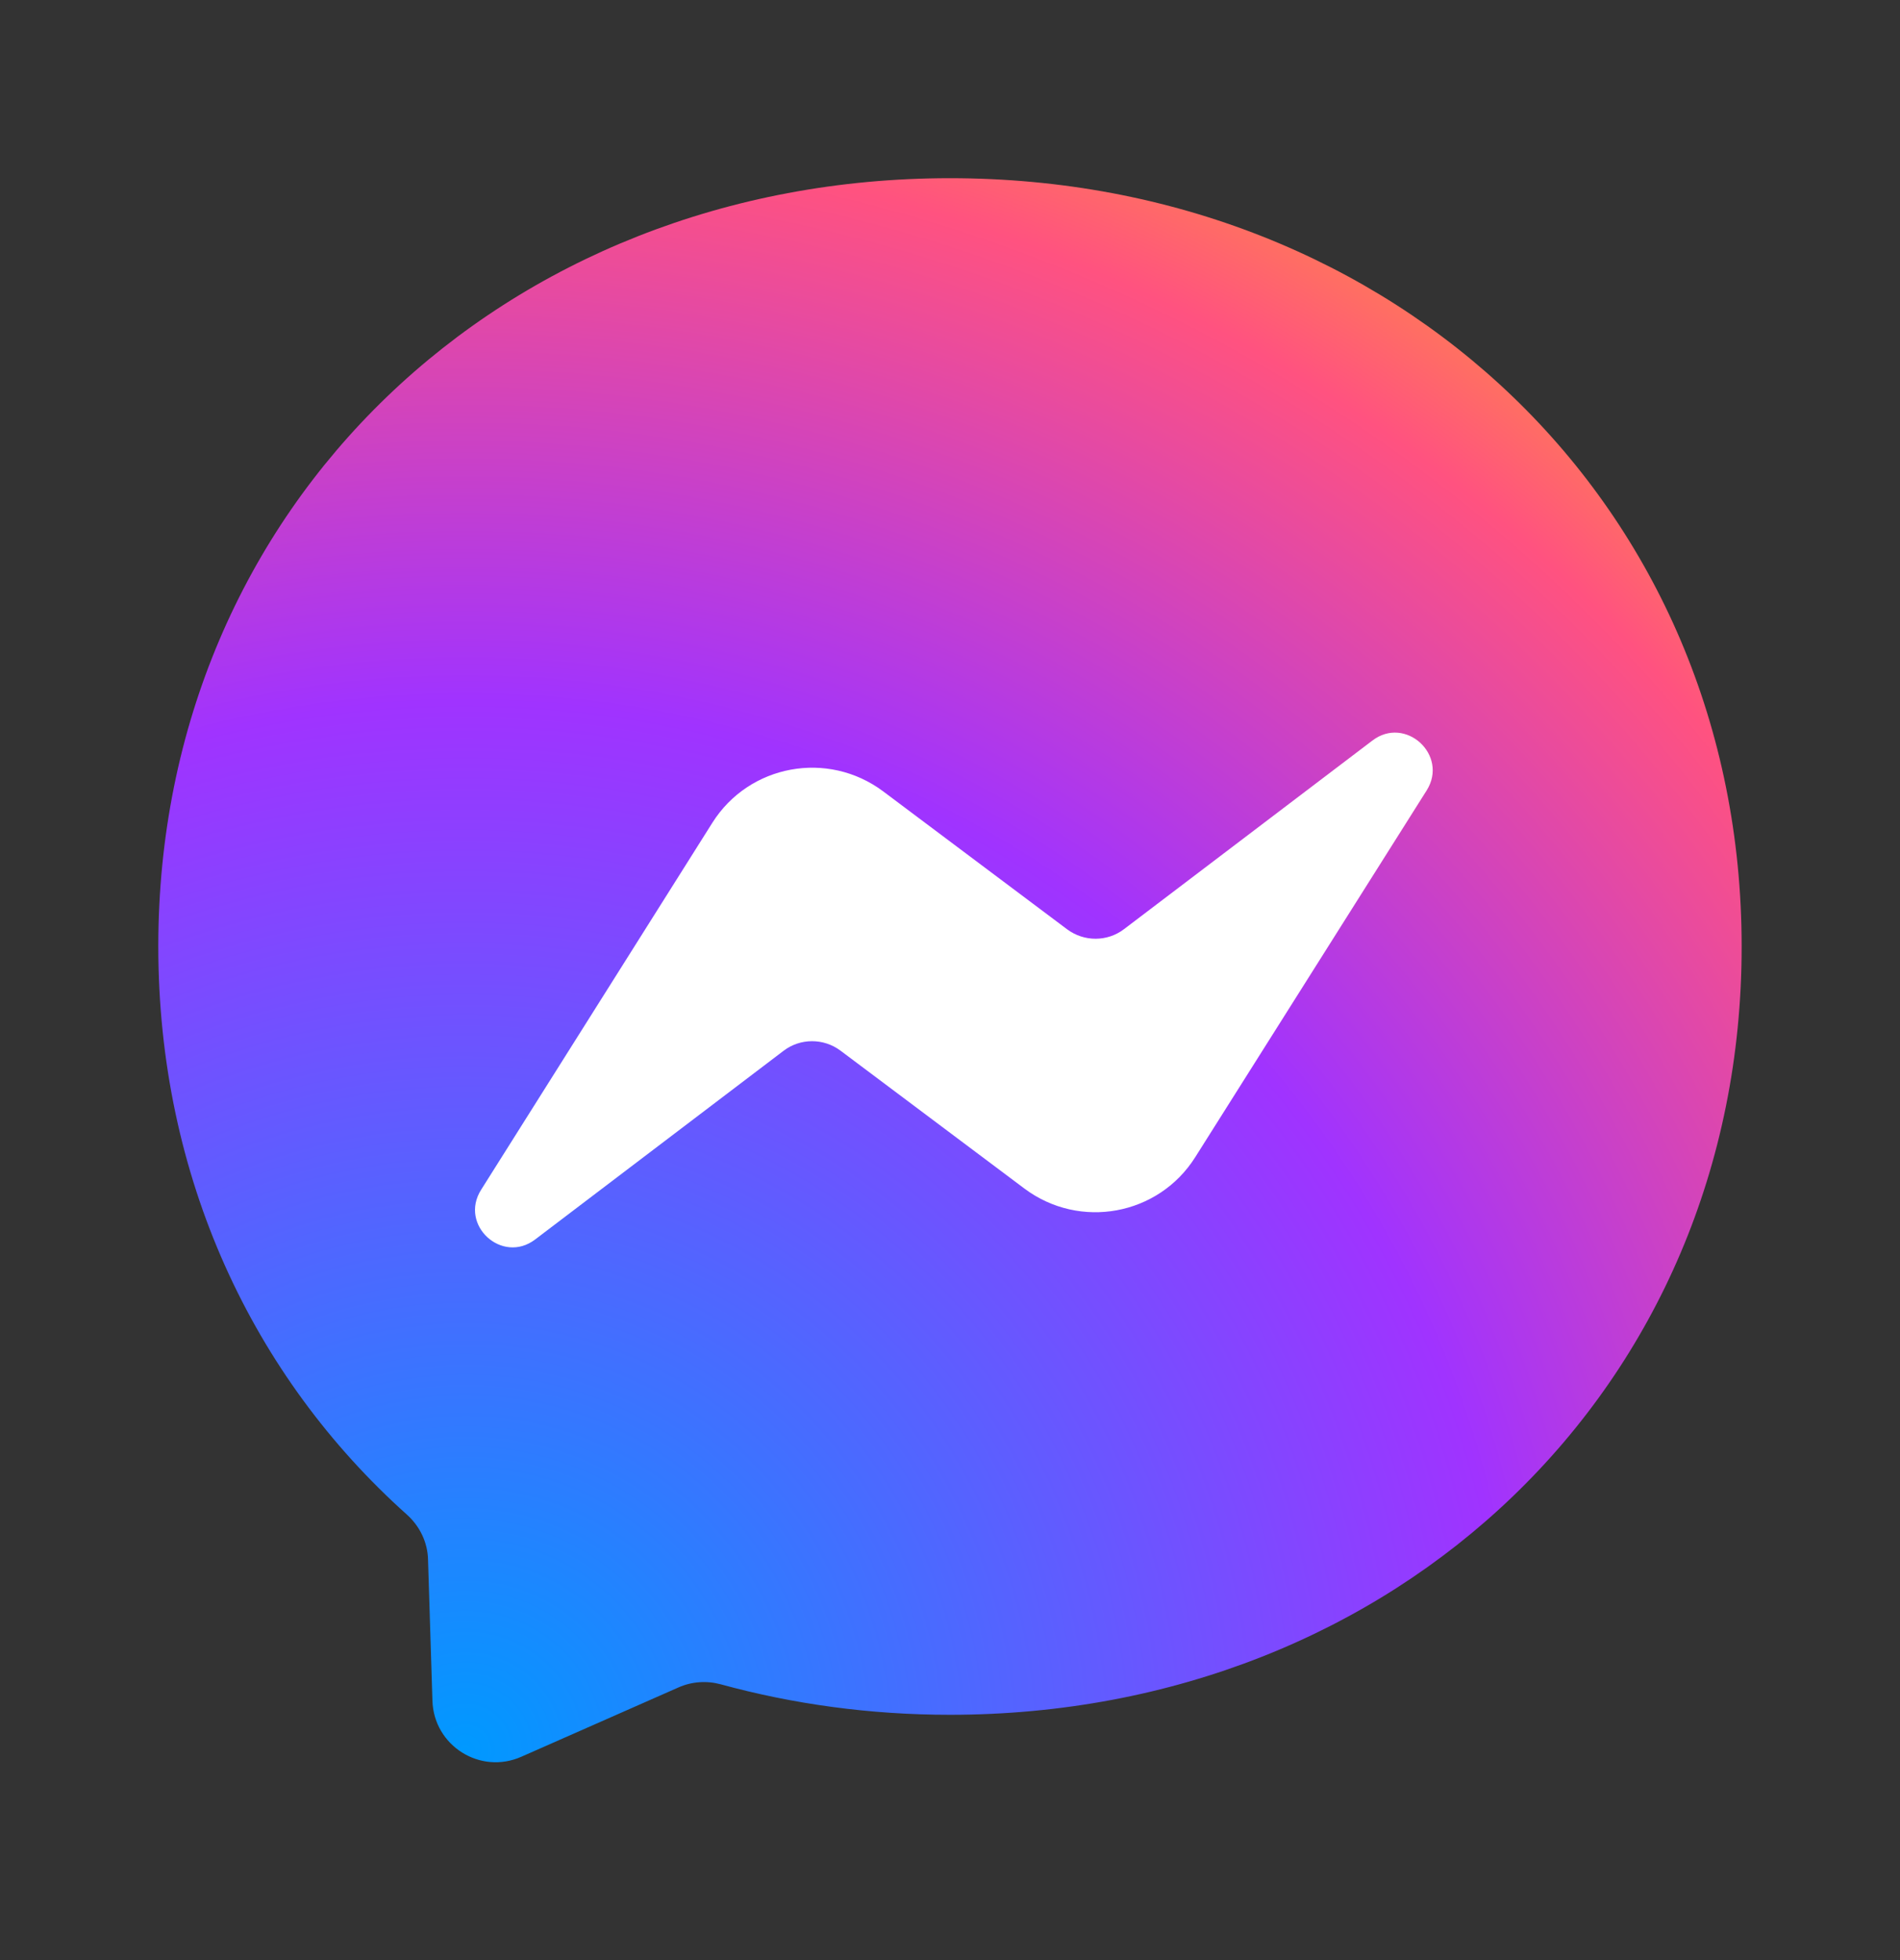 <svg width="32" height="33" viewBox="0 0 32 33" fill="none" xmlns="http://www.w3.org/2000/svg">
<rect x="0" y="0" width="32" height="33" fill="#333333" stroke="none"/>
<path d="M15.999 3C8.489 3 2.666 8.503 2.666 15.933C2.666 19.82 4.259 23.18 6.853 25.5C7.069 25.693 7.203 25.967 7.209 26.26L7.283 28.633C7.306 29.39 8.086 29.883 8.779 29.577L11.426 28.41C11.649 28.31 11.903 28.293 12.139 28.357C13.356 28.69 14.649 28.87 15.999 28.87C23.509 28.87 29.333 23.367 29.333 15.937C29.333 8.507 23.509 3 15.999 3Z" fill="url(#paint0_radial_16338_1929)"/>
<path d="M8.103 20.031L11.997 13.853C12.617 12.869 13.943 12.627 14.874 13.323L17.973 15.646C18.258 15.858 18.649 15.858 18.931 15.643L23.114 12.468C23.671 12.043 24.4 12.713 24.029 13.306L20.131 19.481C19.511 20.465 18.185 20.707 17.254 20.011L14.155 17.688C13.87 17.476 13.479 17.476 13.197 17.691L9.014 20.867C8.457 21.291 7.728 20.625 8.103 20.031Z" fill="white"/>
<defs>
<radialGradient id="paint0_radial_16338_1929" cx="0" cy="0" r="1" gradientUnits="userSpaceOnUse" gradientTransform="translate(7.8 29.521) scale(29.056 29.056)">
<stop stop-color="#0099FF"/>
<stop offset="0.61" stop-color="#A033FF"/>
<stop offset="0.935" stop-color="#FF5280"/>
<stop offset="1" stop-color="#FF7061"/>
</radialGradient>
</defs>
</svg>
